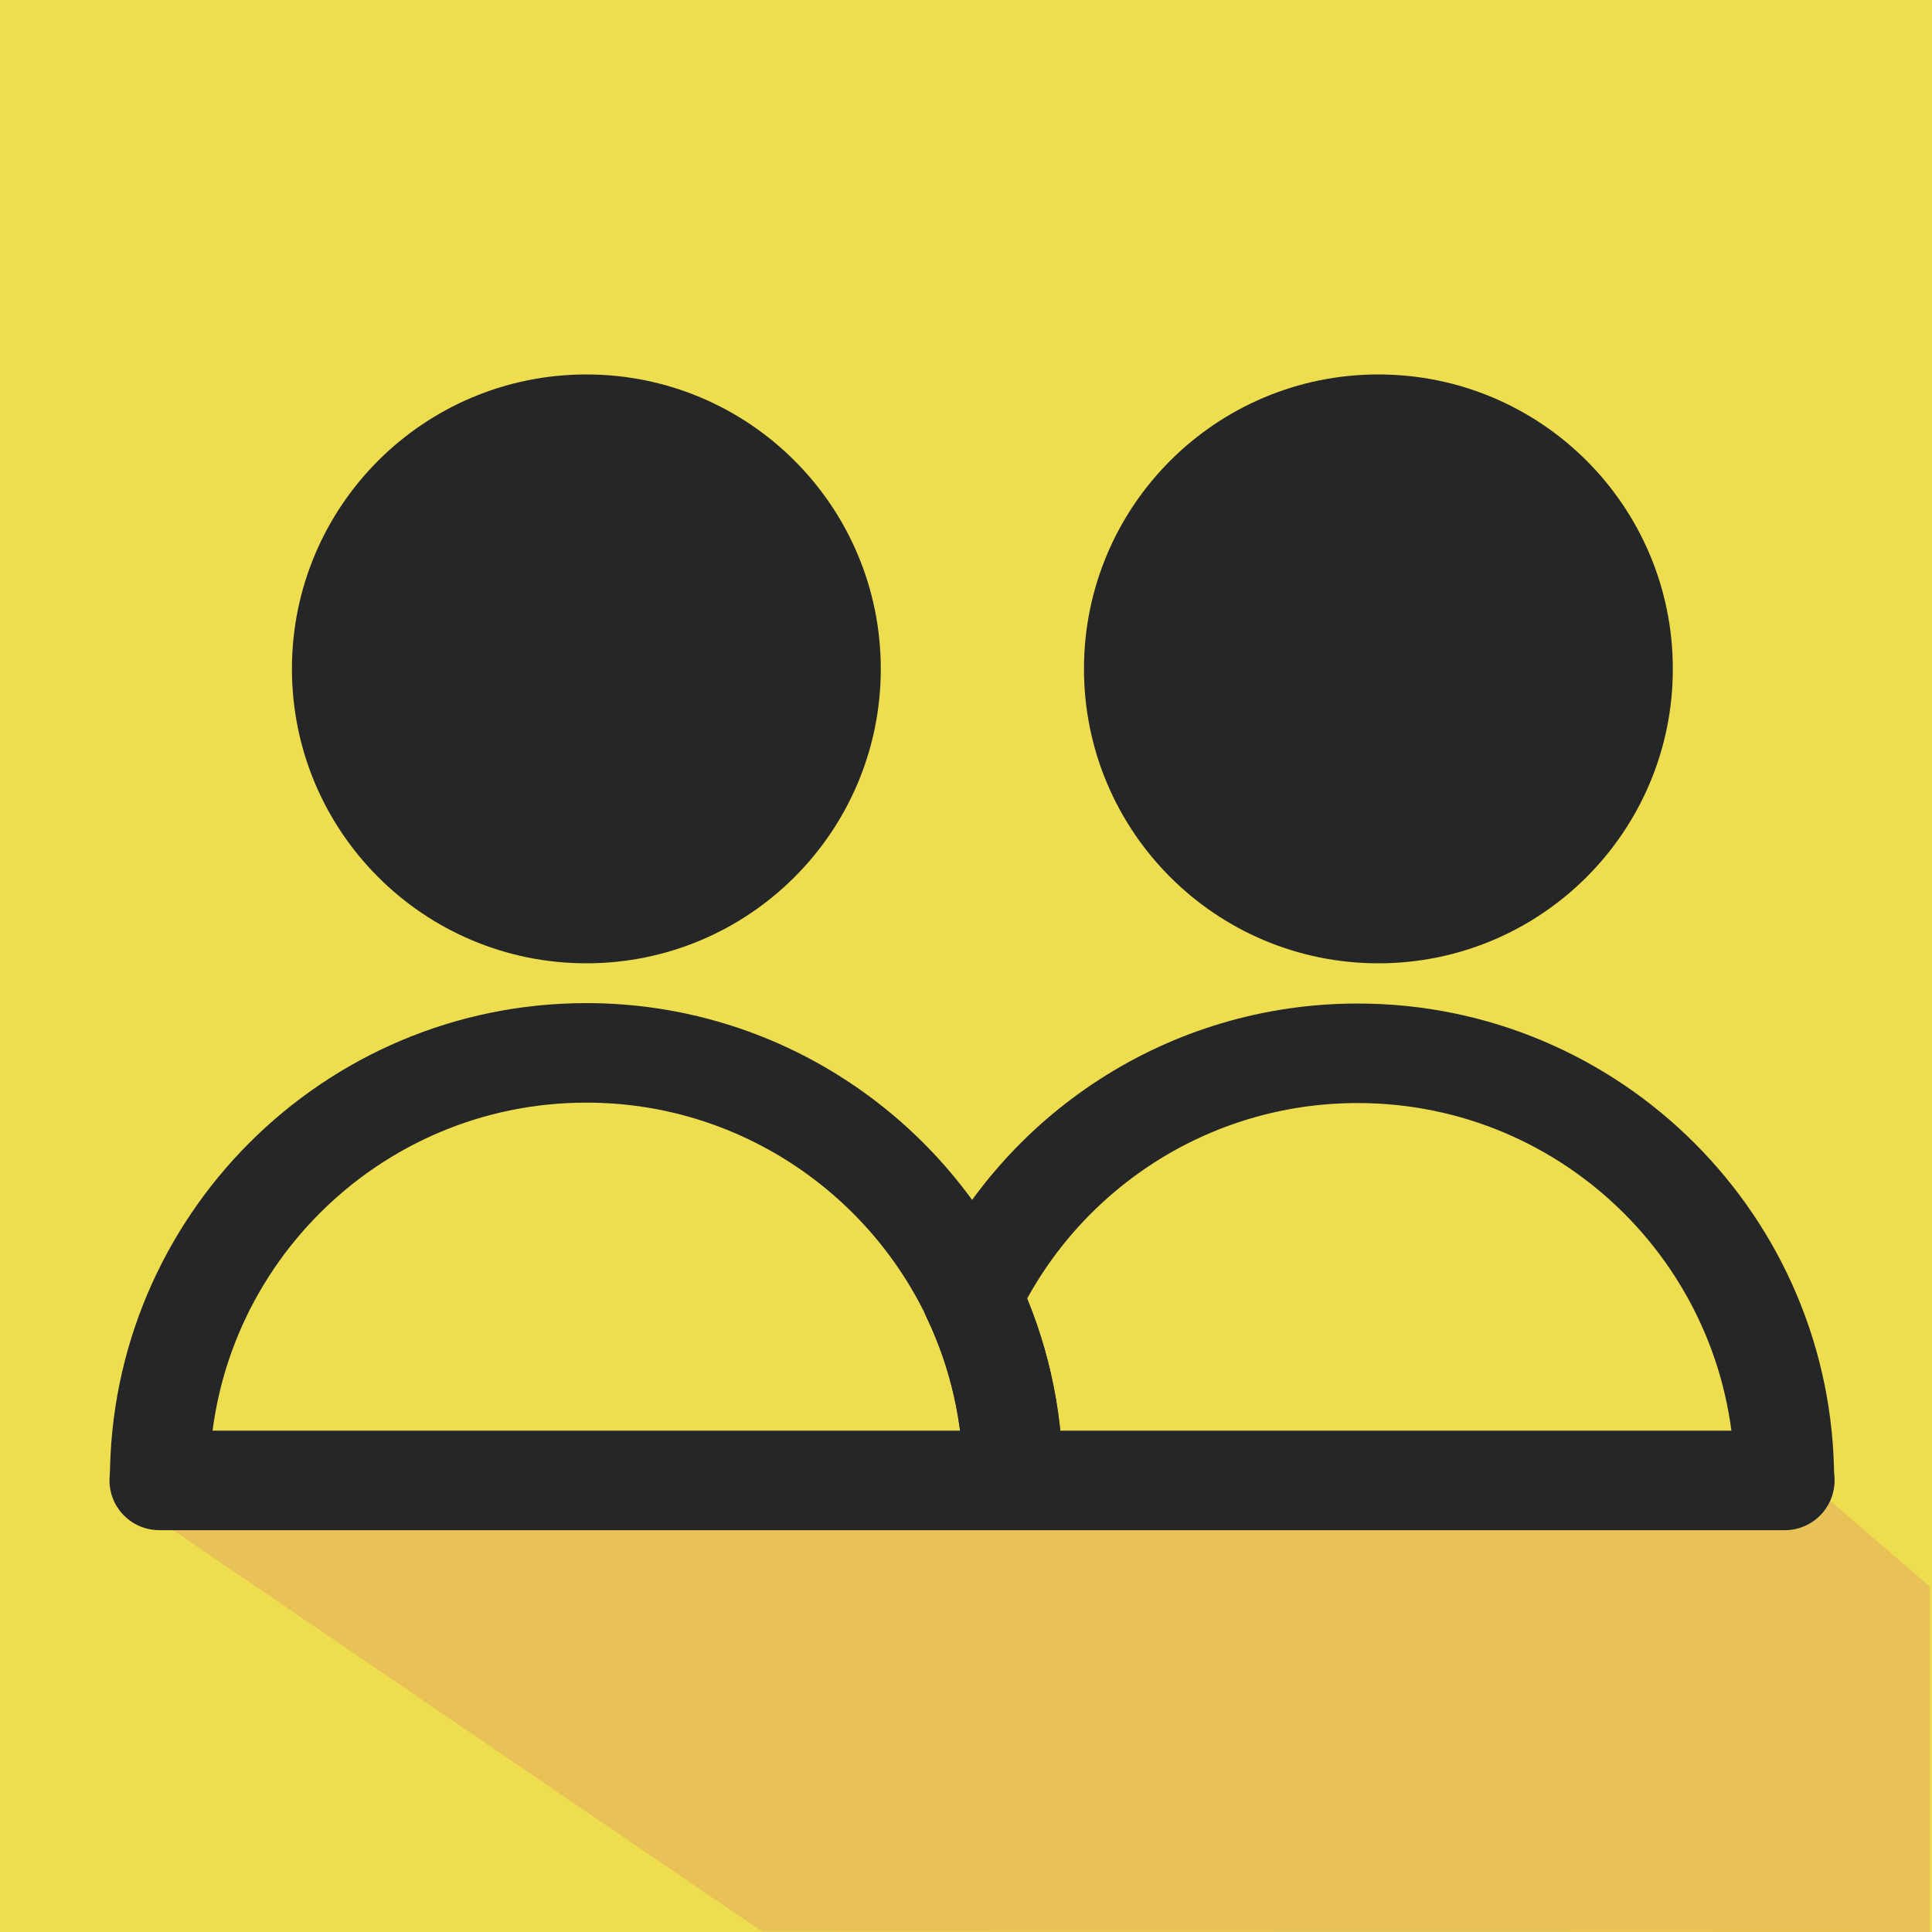 <?xml version="1.0" encoding="utf-8"?>
<!-- Generator: Adobe Illustrator 19.0.0, SVG Export Plug-In . SVG Version: 6.00 Build 0)  -->
<svg version="1.1" xmlns="http://www.w3.org/2000/svg" xmlns:xlink="http://www.w3.org/1999/xlink" x="0px" y="0px"
	 viewBox="0 0 465.9 465.9" style="enable-background:new 0 0 465.9 465.9;" xml:space="preserve">
<style type="text/css">
	.st0{fill:#EDDD4F;}
	.st1{fill:#E8C256;}
	.st2{fill:none;stroke:#252628;stroke-width:24;stroke-linecap:round;stroke-linejoin:round;stroke-miterlimit:10;}
	.st3{fill:#252628;stroke:#252628;stroke-width:17;stroke-linecap:round;stroke-linejoin:round;stroke-miterlimit:10;}
</style>
<g id="base">
	<rect id="XMLID_28_" class="st0" width="465.9" height="465.9"/>
</g>
<g id="shaow">
	<polygon id="XMLID_5_" class="st1" points="465.4,382.6 440.3,361 30,361 183.8,465.8 465.4,465.9 	"/>
</g>
<g id="layer1">
	<g id="XMLID_3_">
		<path id="XMLID_8_" class="st2" d="M234.4,312.7c-16.5-34.7-52-58.8-93-58.8c-56.8,0-102.9,46.1-102.9,102.9"/>
		<path id="XMLID_12_" class="st2" d="M430.3,356.9c0-56.8-46.1-102.9-102.9-102.9c-41,0-76.5,24-93,58.8
			c6.4,13.4,9.9,28.4,9.9,44.2"/>
		<path id="XMLID_10_" class="st2" d="M244.3,356.9c0-15.8-3.6-30.8-9.9-44.2"/>
	</g>
	<circle id="XMLID_7_" class="st3" cx="141.4" cy="161.3" r="62.5"/>
	<circle id="XMLID_11_" class="st3" cx="332.4" cy="161.3" r="62.5"/>
	<line id="XMLID_1_" class="st2" x1="38.4" y1="357" x2="430.4" y2="357"/>
</g>
</svg>
